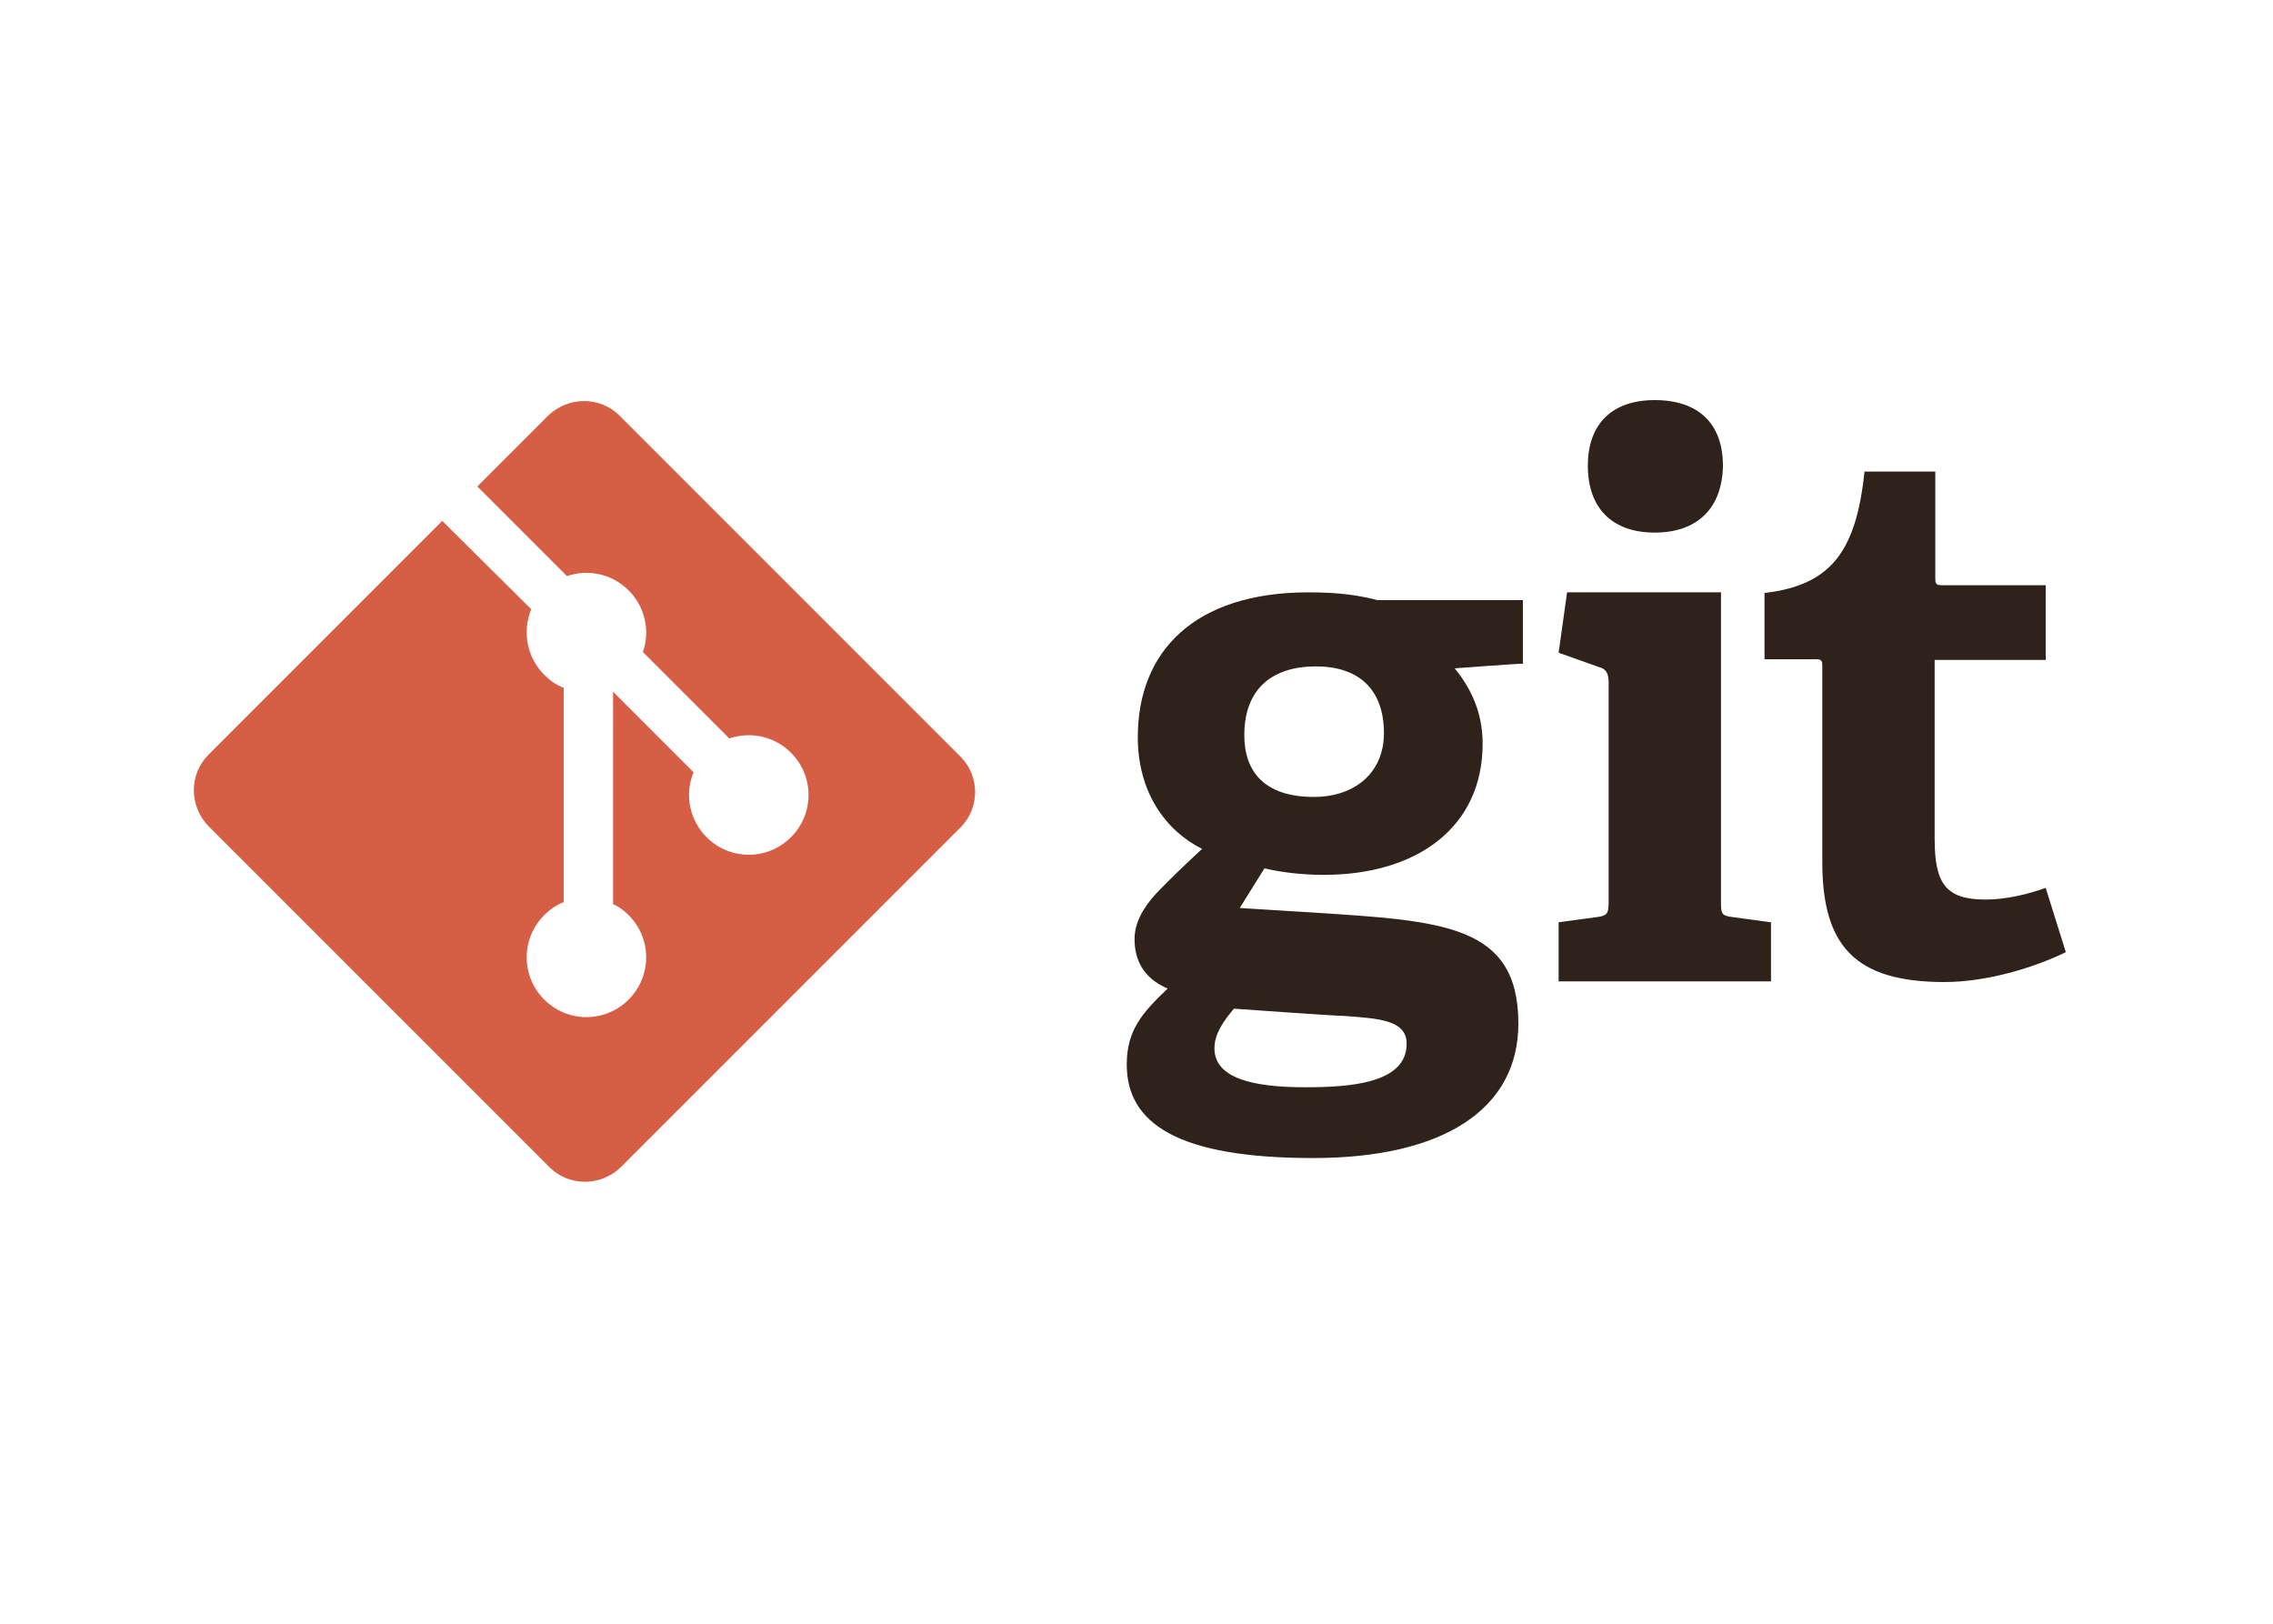 <svg xmlns="http://www.w3.org/2000/svg" viewBox="0 0 350 250"><path d="M202.6 102.6c-6.3 0-11 3.1-11 10.6 0 5.6 3.1 9.5 10.7 9.5 6.4 0 10.8-3.8 10.8-9.8 0-6.8-3.9-10.3-10.5-10.3zM190 155.3c-1.5 1.8-3 3.8-3 6.1 0 4.6 5.9 6 13.9 6 6.7 0 15.7-.5 15.7-6.7 0-3.7-4.4-3.9-9.9-4.3.1.1-16.7-1.1-16.7-1.1zm34-52.4c2.1 2.6 4.3 6.3 4.3 11.6 0 12.8-10 20.2-24.5 20.2-3.7 0-7-.5-9.1-1l-3.8 6.1 11.3.7c19.9 1.3 31.6 1.8 31.6 17.1 0 13.2-11.6 20.7-31.6 20.7-20.8 0-28.7-5.3-28.7-14.4 0-5.2 2.3-7.9 6.3-11.7-3.8-1.6-5.1-4.5-5.1-7.6 0-2.5 1.3-4.8 3.3-7 2.1-2.2 4.4-4.4 7.1-6.9-5.6-2.8-9.9-8.7-9.9-17.2 0-13.2 8.7-22.3 26.3-22.3 4.9 0 7.9.5 10.6 1.2h22.4v9.8c.1-.1-10.5.7-10.5.7zM254.8 82c-6.6 0-10.3-3.8-10.3-10.3 0-6.5 3.8-10.1 10.3-10.1 6.7 0 10.5 3.6 10.5 10.1-.1 6.5-3.9 10.3-10.5 10.3zM240 151.1V142l5.9-.8c1.6-.2 1.8-.6 1.8-2.3v-33.8c0-1.3-.3-2.1-1.5-2.4l-6.2-2.2 1.3-9.3H265v47.7c0 1.8.1 2.1 1.8 2.3l5.9.8v9.1H240zm78.1-4.5c-4.9 2.4-12.2 4.6-18.7 4.6-13.7 0-18.8-5.5-18.8-18.5v-30.1c0-.7 0-1.1-.9-1.1h-8V91.3c10.1-1.2 14.1-6.2 15.4-18.7H298v16.3c0 .8 0 1.2.9 1.2H315v11.5h-17.1v27.5c0 6.8 1.6 9.4 7.8 9.4 3.2 0 6.5-.8 9.3-1.8l3.1 9.9z" fill="#2e221a"/><path d="M147.9 116.5L95.4 64c-3-3-7.9-3-11 0L73.5 74.9l13.8 13.8c3.2-1.1 6.9-.4 9.5 2.2 2.6 2.6 3.3 6.3 2.2 9.5l13.3 13.3c3.2-1.1 6.9-.4 9.5 2.2 3.6 3.6 3.6 9.4 0 13-3.6 3.6-9.4 3.6-13 0-2.7-2.7-3.4-6.7-2-10l-12.4-12.4v32.7c.9.4 1.7 1 2.4 1.7 3.6 3.6 3.6 9.4 0 13-3.6 3.6-9.4 3.6-13 0-3.6-3.6-3.6-9.4 0-13 .9-.9 1.9-1.6 3-2v-33c-1.1-.4-2.1-1.1-3-2-2.7-2.7-3.4-6.7-2-10.1L68.1 80.2l-36 36c-3 3-3 7.9 0 11l52.5 52.5c3 3 7.9 3 11 0l52.3-52.3c3-3 3-7.9 0-10.9z" fill="#d65e45"/><path d="M29.8 61.6h288.3V182H29.8V61.6z" fill="none"/></svg>